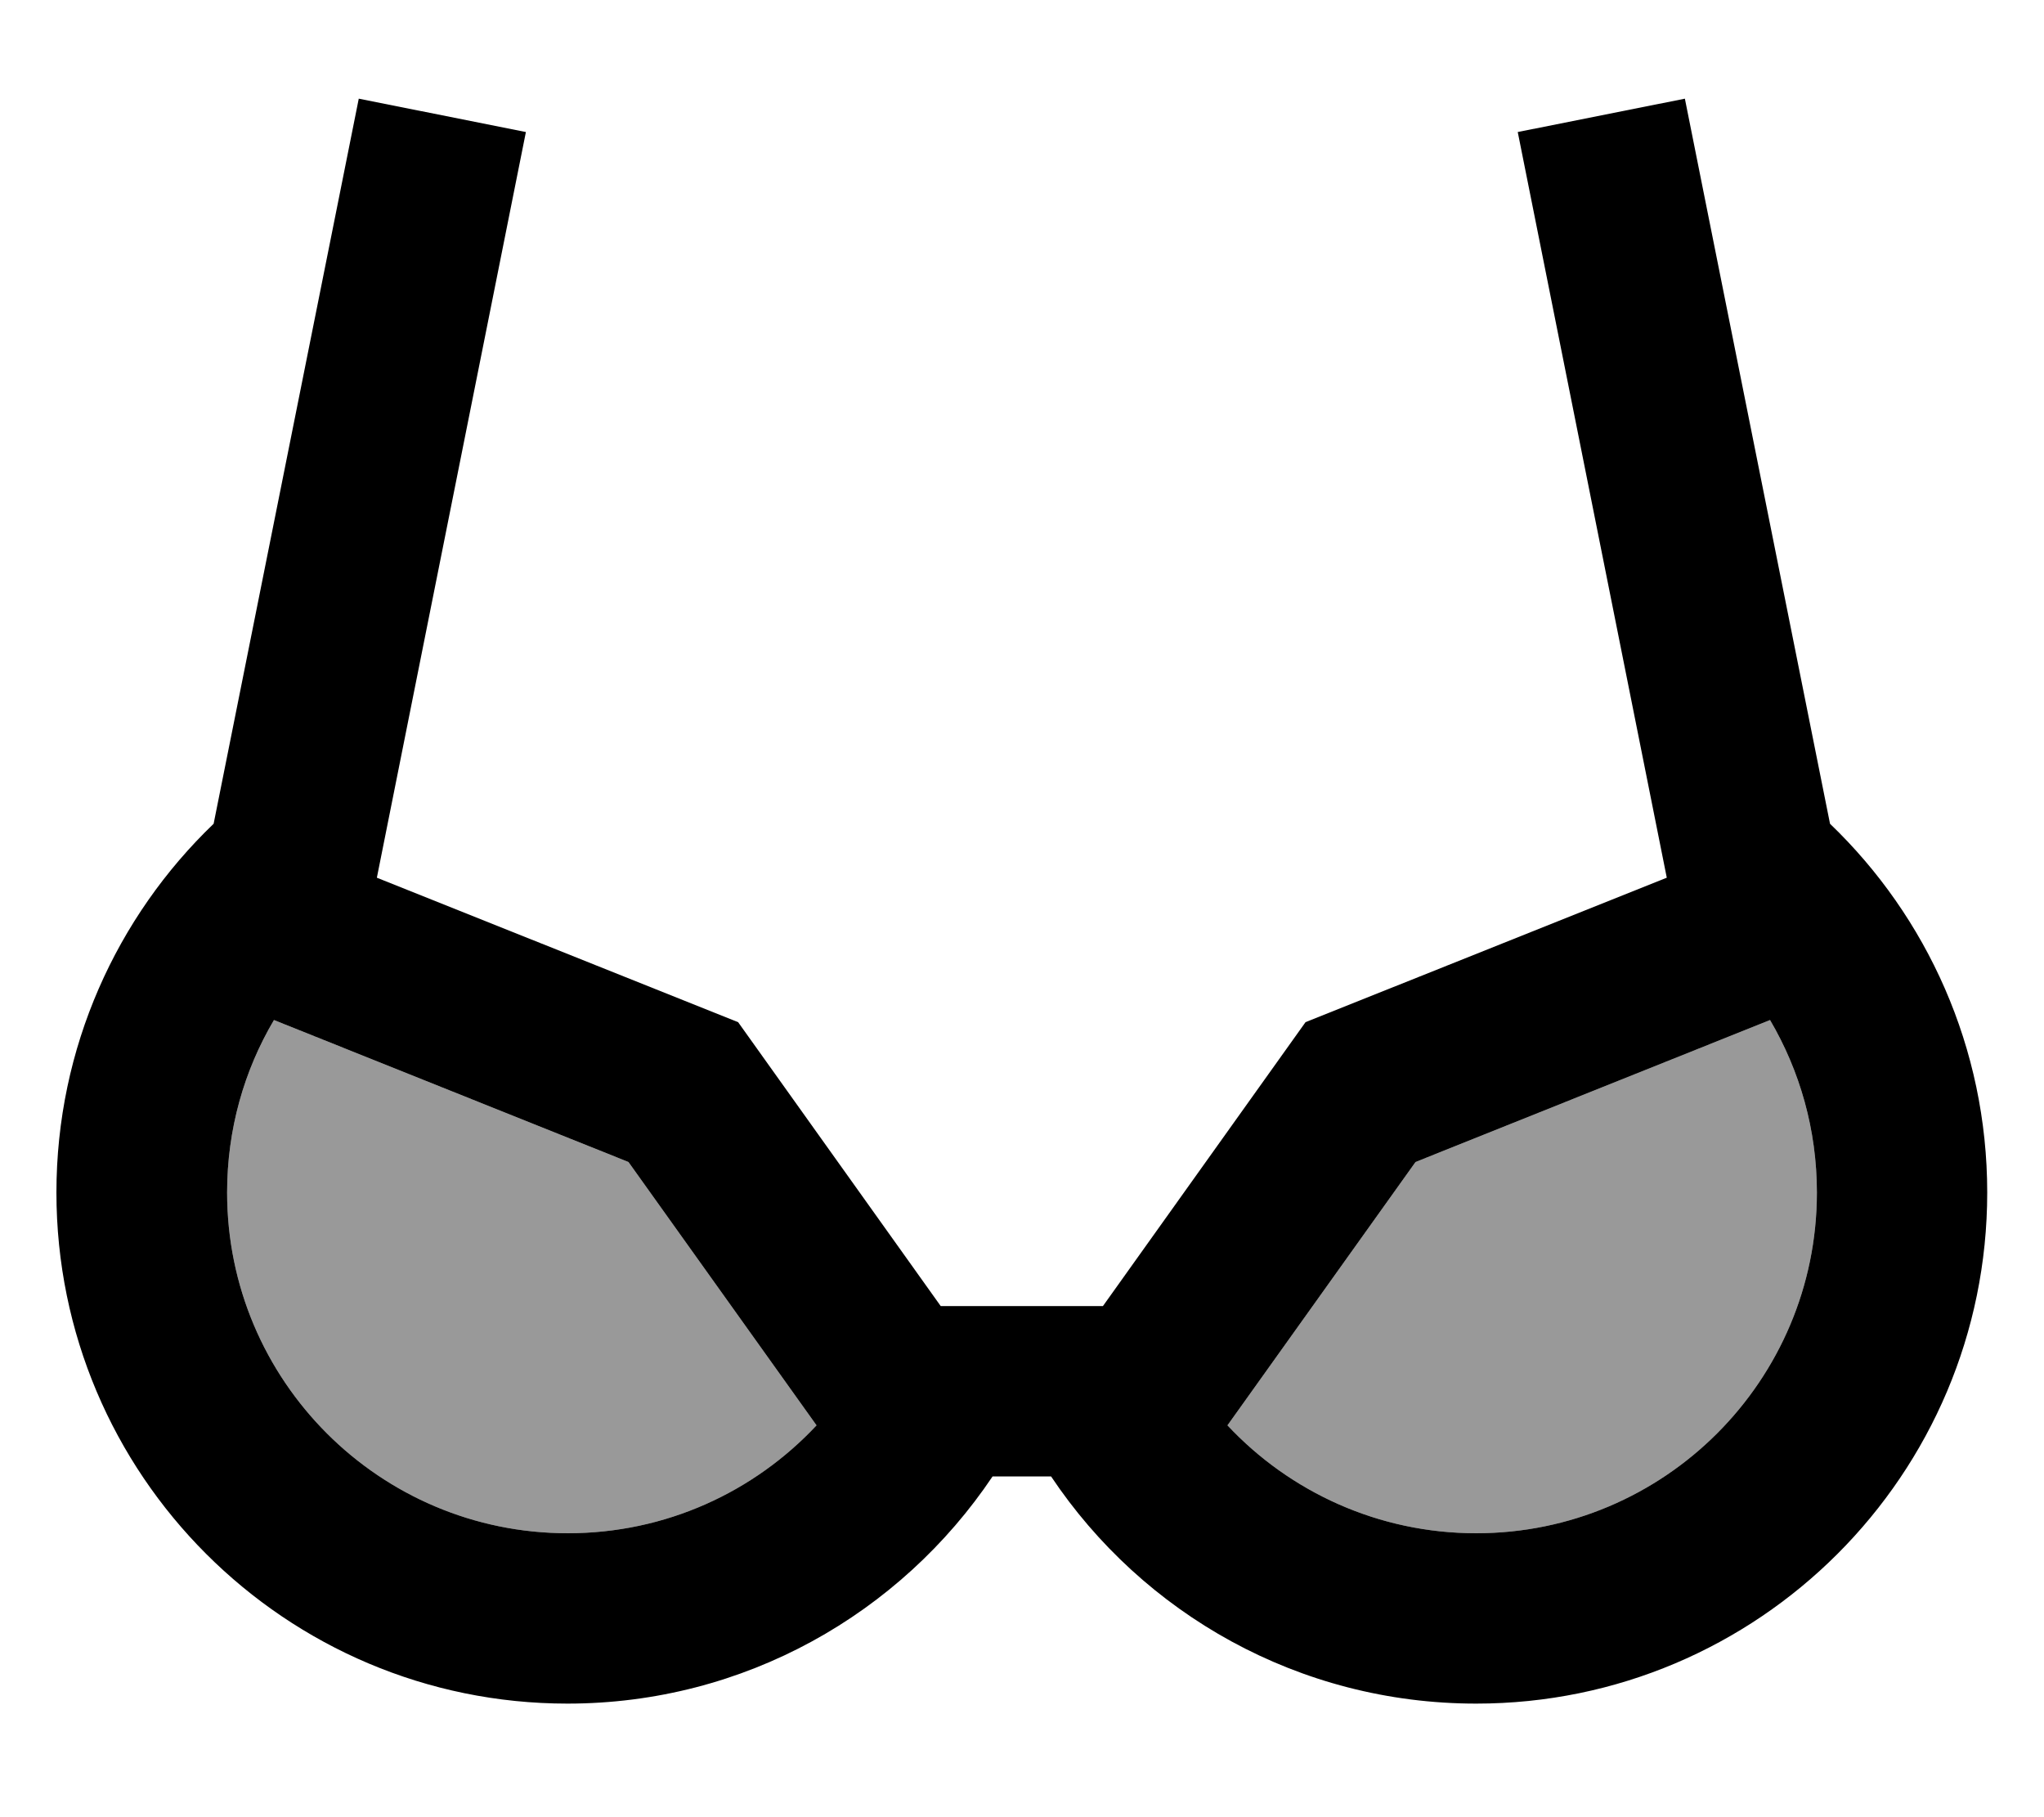 <svg xmlns="http://www.w3.org/2000/svg" viewBox="0 0 576 512"><!--! Font Awesome Pro 7.0.1 by @fontawesome - https://fontawesome.com License - https://fontawesome.com/license (Commercial License) Copyright 2025 Fonticons, Inc. --><path style="fill:currentColor;opacity:.4" d="M64 336c0-17.8 4.8-34.4 13.2-48.6l99.9 40 53 74.2c-17.6 18.8-42.5 30.4-70.1 30.4-53 0-96-43-96-96zm281.9 65.6l53-74.2 99.9-40c8.4 14.3 13.2 30.9 13.2 48.6 0 53-43 96-96 96-27.6 0-52.6-11.7-70.1-30.4z"/><path style="fill:currentColor;opacity:1" d="M143.5 60.7l4.7-23.5-47.1-9.4-4.7 23.5-36.2 180.8c-27.3 26.2-44.3 63.1-44.3 103.9 0 79.5 64.5 144 144 144 49.9 0 93.9-25.4 119.8-64l16.5 0c25.8 38.6 69.8 64 119.8 64 79.5 0 144-64.5 144-144 0-40.8-17-77.7-44.3-103.9l-36.2-180.8-4.7-23.5-47.1 9.4 4.7 23.5 37.3 186.6-101.8 40.7-57.1 80-45.7 0-57.1-80-101.8-40.7 37.3-186.6zM64 336c0-17.8 4.8-34.4 13.2-48.6l99.9 40 53 74.2c-17.6 18.8-42.5 30.4-70.1 30.4-53 0-96-43-96-96zm448 0c0 53-43 96-96 96-27.6 0-52.6-11.7-70.1-30.4l53-74.2 99.9-40c8.4 14.3 13.2 30.9 13.2 48.6z"/></svg>